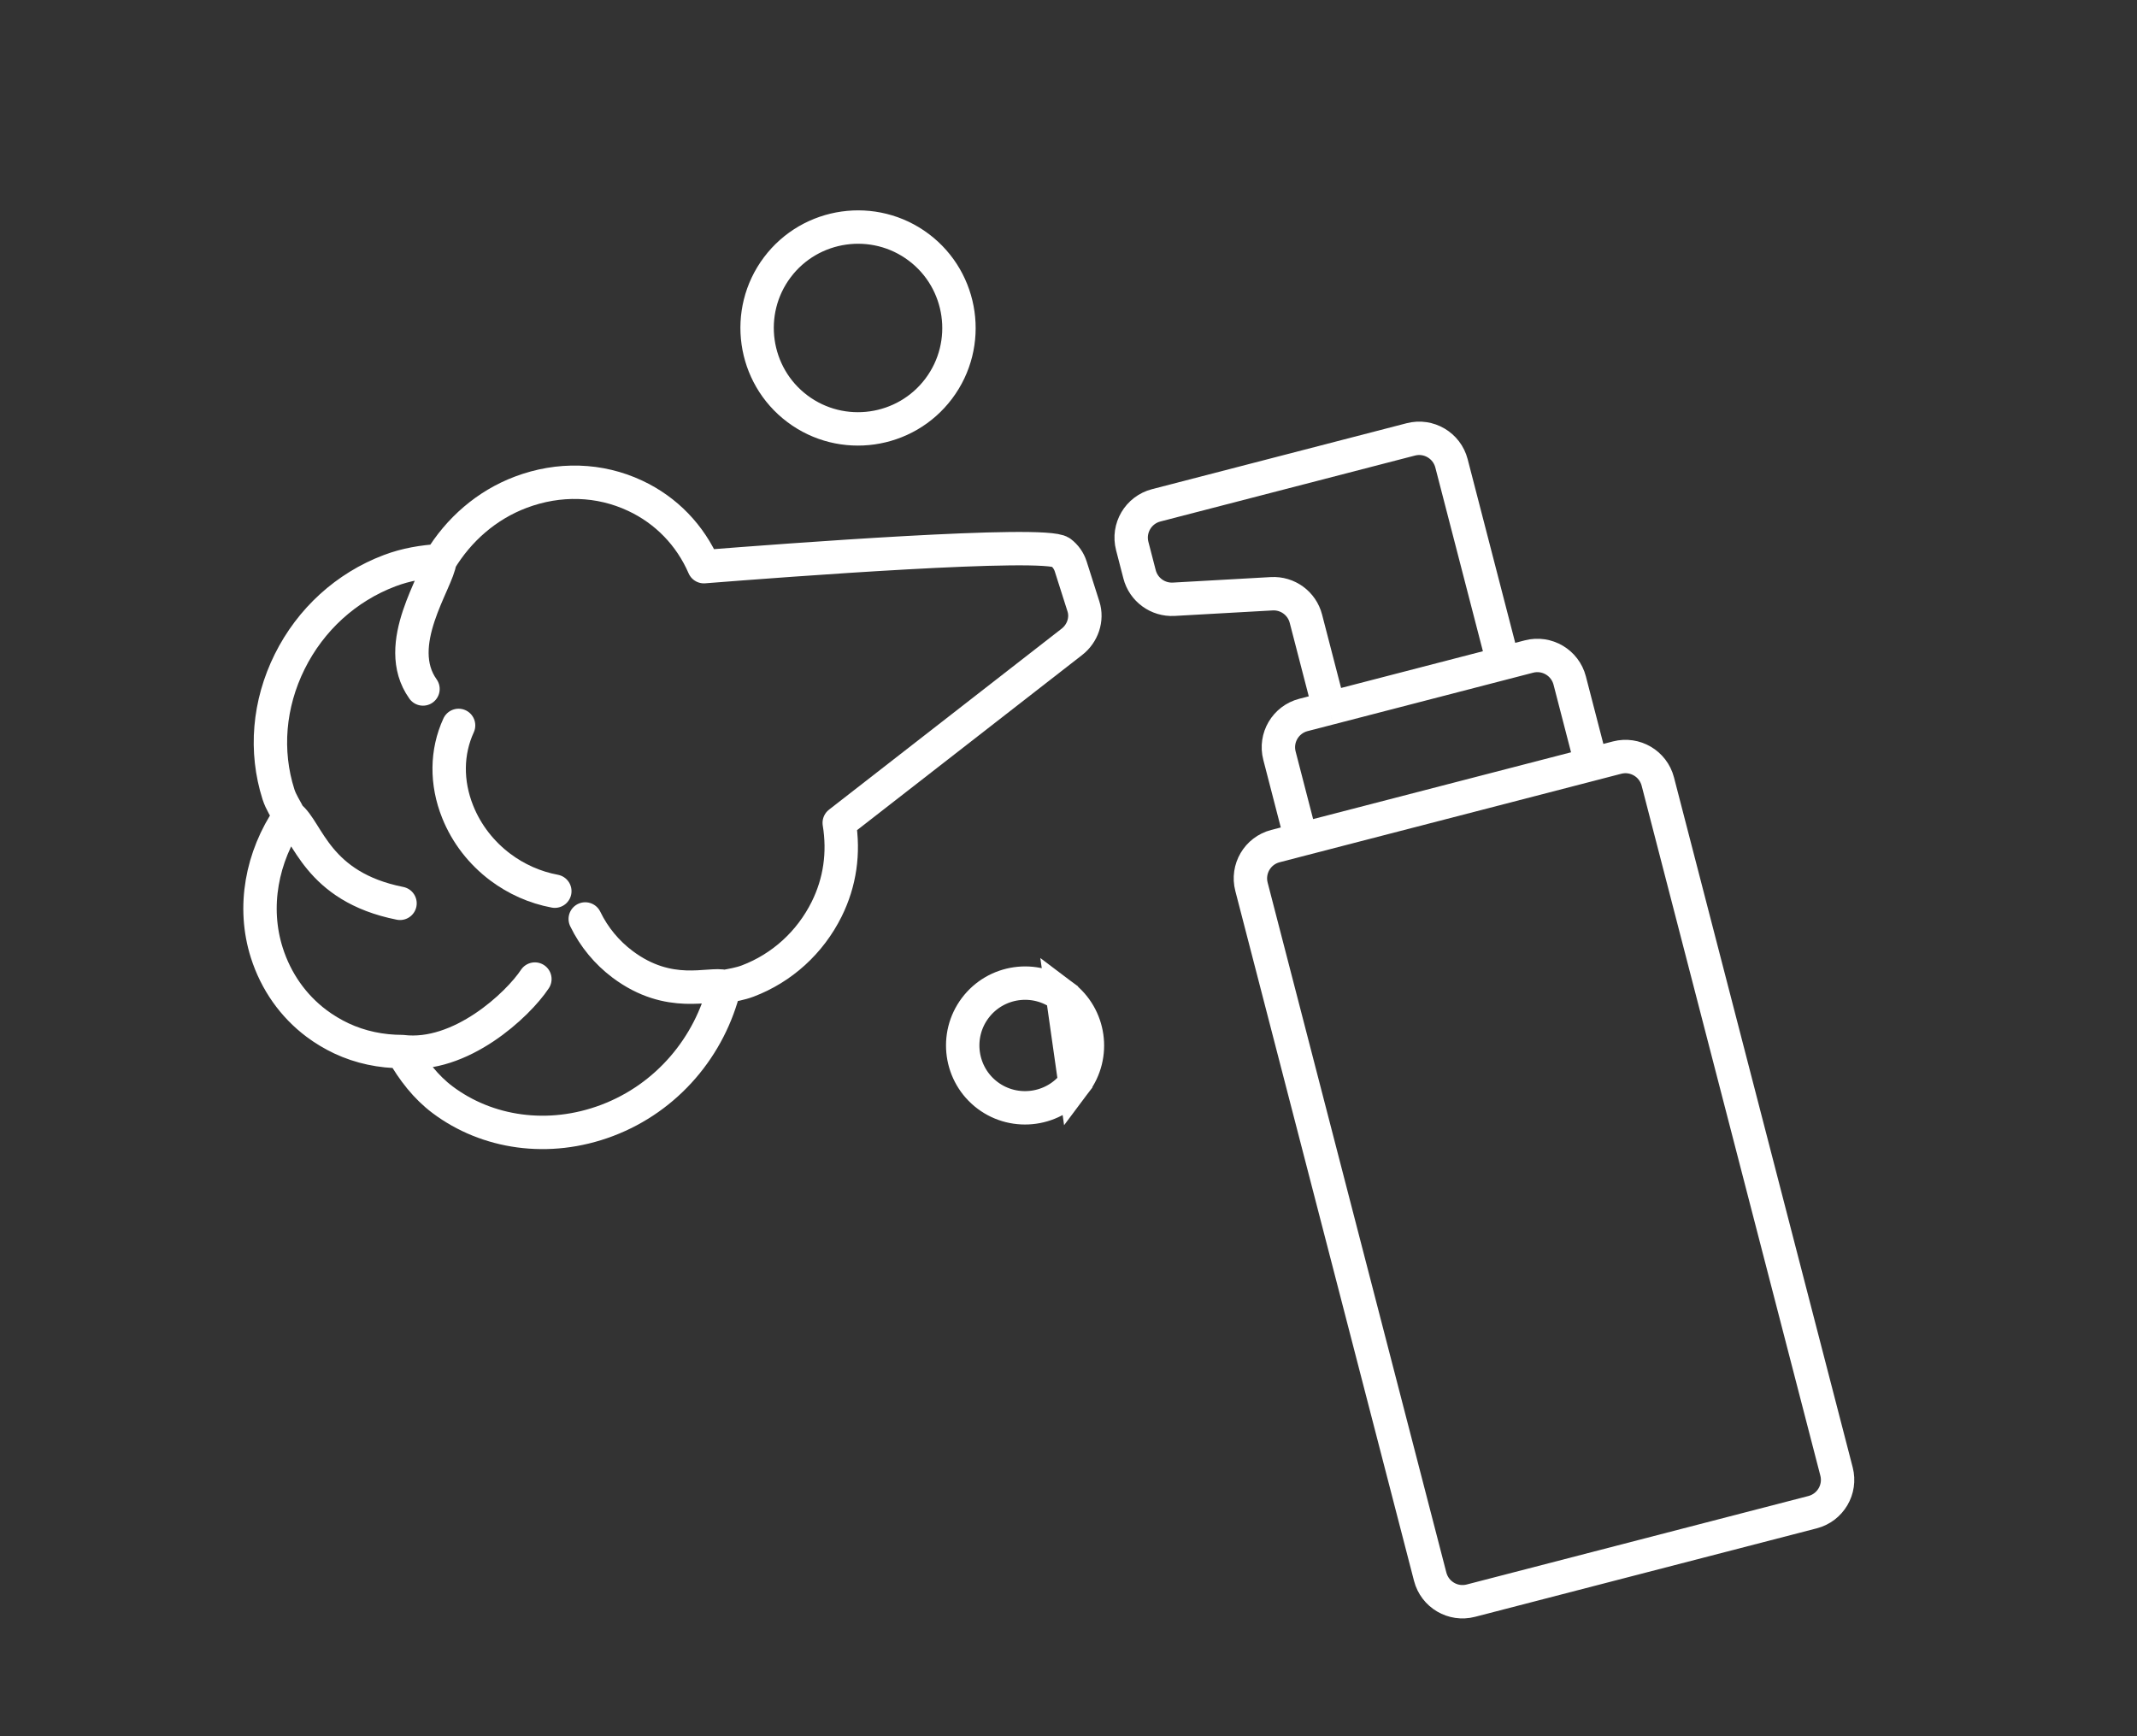 <svg width="64" height="52" viewBox="0 0 64 52" fill="none" xmlns="http://www.w3.org/2000/svg">
<rect x="0" y="0" width="64" height="52" fill="#333333" stroke="none"/>
<path d="M8.664 24.448C8.557 24.229 8.417 24.032 8.34 23.792C7.927 22.496 8.047 21.084 8.675 19.818C9.304 18.552 10.366 17.585 11.669 17.092C12.161 16.905 12.667 16.823 13.176 16.791M8.664 24.448C7.837 25.663 7.555 27.163 7.99 28.534C8.265 29.399 8.782 30.128 9.478 30.651C9.708 30.823 9.957 30.973 10.223 31.099C10.798 31.369 11.417 31.494 12.046 31.495M8.664 24.448C9.228 24.872 9.475 26.557 11.98 27.055M12.046 31.495C12.365 32.058 12.755 32.562 13.254 32.937C14.58 33.933 16.424 34.222 18.183 33.557C19.984 32.875 21.262 31.34 21.697 29.549M12.046 31.495C13.795 31.706 15.516 30.085 16.019 29.323M21.697 29.549C21.929 29.505 22.162 29.468 22.392 29.382C23.42 28.992 24.262 28.227 24.759 27.226C25.156 26.424 25.282 25.547 25.134 24.645C26.749 23.388 31.944 19.344 32.098 19.226C32.425 18.975 32.569 18.545 32.448 18.165L32.067 16.967C32.013 16.796 31.907 16.647 31.766 16.541C31.299 16.19 23.452 16.784 21.081 16.972C20.673 16.031 19.953 15.283 19.023 14.848C17.956 14.347 16.738 14.311 15.594 14.743C14.576 15.128 13.74 15.856 13.176 16.791M21.697 29.549C21.252 29.421 20.054 29.939 18.642 28.879C18.181 28.532 17.794 28.075 17.527 27.523M13.176 16.791C13.111 17.414 11.716 19.301 12.668 20.635" stroke="white" stroke-linecap="round" stroke-linejoin="round"/>
<path d="M16.616 26.691C16.018 26.58 15.459 26.328 14.982 25.97C14.419 25.547 13.972 24.977 13.707 24.314C13.357 23.442 13.368 22.523 13.734 21.726" stroke="white" stroke-linecap="round" stroke-linejoin="round"/>
<path d="M23.279 8.006L23.279 8.006C24.28 6.674 26.181 6.404 27.514 7.406C28.846 8.407 29.116 10.307 28.114 11.64C27.113 12.972 25.213 13.242 23.88 12.241C22.547 11.239 22.278 9.339 23.279 8.006Z" stroke="white" stroke-linecap="round" stroke-linejoin="round"/>
<path d="M31.821 29.818C30.998 29.2 29.825 29.366 29.206 30.19C28.587 31.013 28.753 32.187 29.576 32.806C30.4 33.424 31.575 33.258 32.193 32.435L31.821 29.818ZM31.821 29.818C32.645 30.437 32.812 31.611 32.193 32.435L31.821 29.818Z" stroke="white"/>
<path d="M38.967 25.141L38.197 25.341C37.662 25.479 37.341 26.025 37.48 26.559L42.832 47.223C42.971 47.758 43.516 48.079 44.051 47.94L54.284 45.29C54.819 45.151 55.14 44.605 55.001 44.071L49.649 23.407C49.51 22.873 48.965 22.552 48.43 22.69L47.66 22.89M38.967 25.141L38.318 22.632C38.179 22.098 38.5 21.552 39.035 21.413L39.805 21.214M38.967 25.141L47.66 22.89M39.805 21.214L39.11 18.531C38.991 18.069 38.562 17.756 38.086 17.783L35.152 17.948C34.676 17.974 34.247 17.662 34.128 17.2L33.909 16.354C33.77 15.819 34.091 15.274 34.626 15.135L42.251 13.16C42.786 13.021 43.331 13.343 43.47 13.877L45.02 19.863M39.805 21.214L45.02 19.863M45.02 19.863L45.791 19.663C46.325 19.525 46.871 19.846 47.01 20.381L47.66 22.89" stroke="white"/>
</svg>
